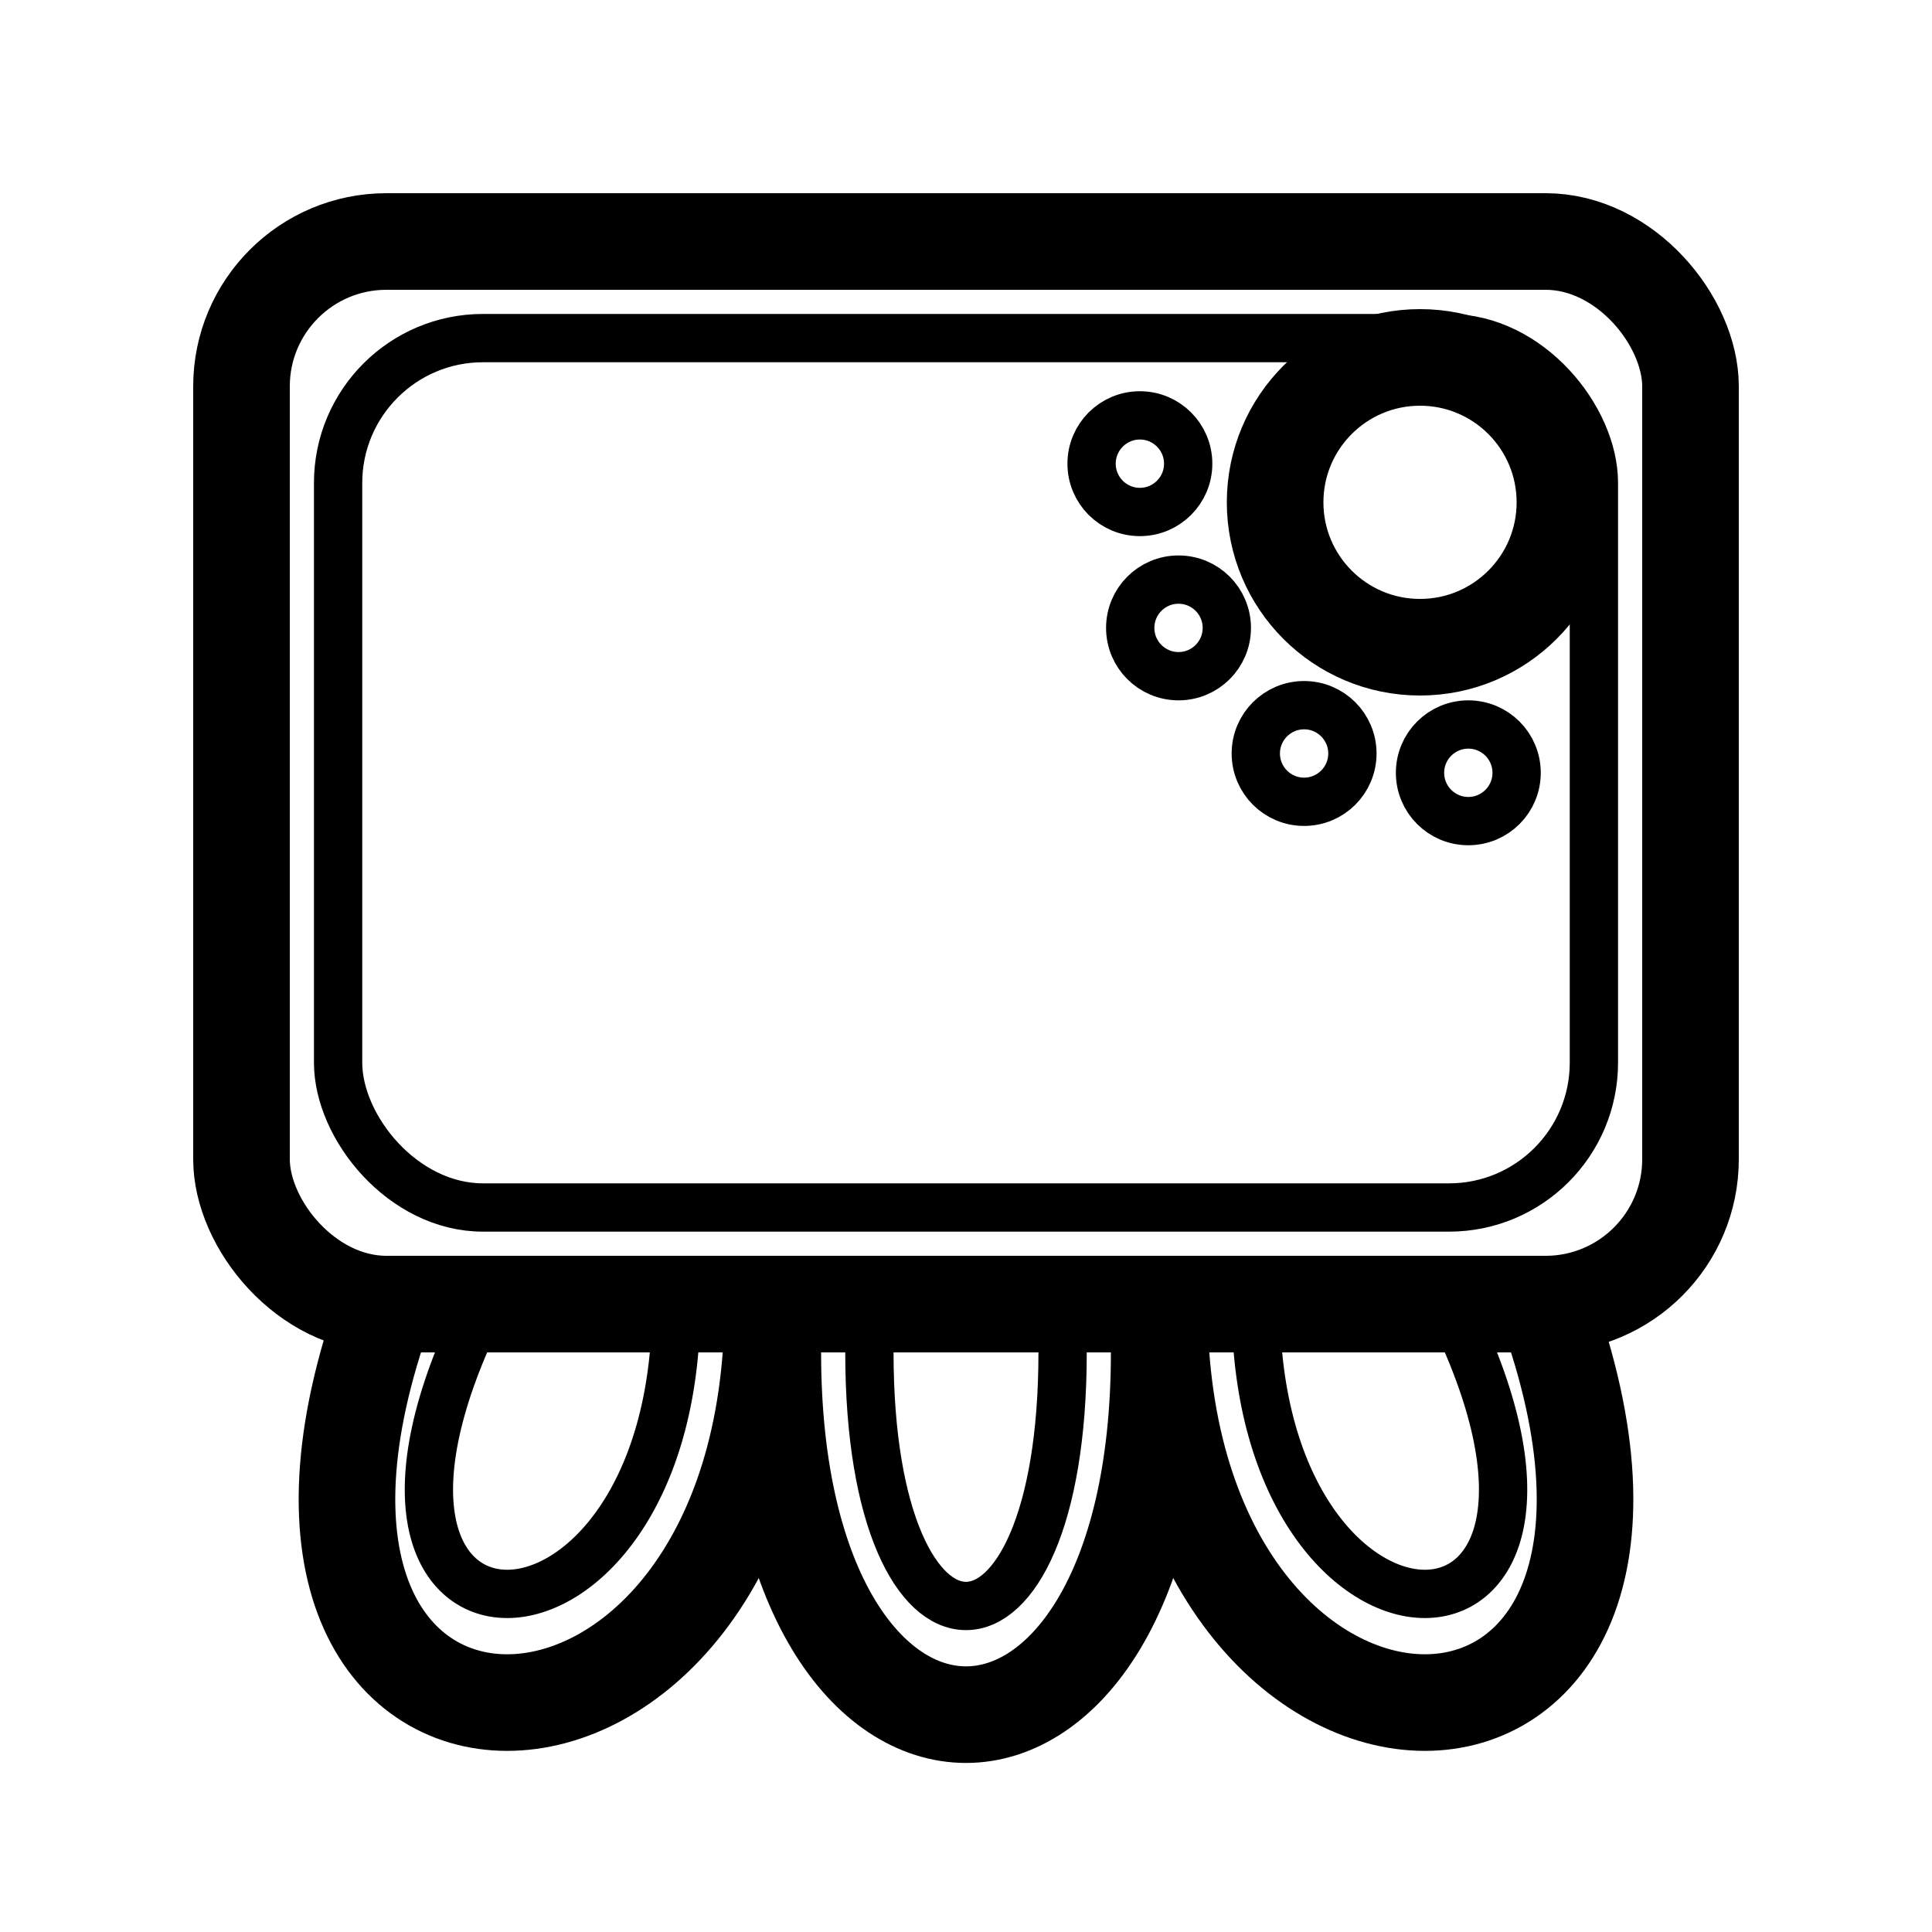<svg xmlns="http://www.w3.org/2000/svg" viewBox="0 0 200 200">
    <rect x="25" y="25" width="150" height="110" fill="none" stroke-width="10" stroke="black" rx="15" ry="15" />
    <rect x="35" y="35" width="130" height="90" fill="none" stroke-width="5" stroke="black" rx="15" ry="15" />
    <!-- <path d="M80 155 Q100 200, 120 155" stroke="black" stroke-width="10" fill="none" /> -->
    <path d="M80 140 C80 190, 120 190, 120 140" stroke="black" stroke-width="10" fill="none" />
    <path d="M90 140 C90 175, 110 175, 110 140" stroke="black" stroke-width="5" fill="none" />

    <path d="M40 135 C20 190, 80 190, 80 135" stroke="black" stroke-width="10" fill="none" />
    <path d="M50 135 C30 175, 70 175, 70 135" stroke="black" stroke-width="5" fill="none" />

    <path d="M120 135 C120 190, 180 190, 160 135" stroke="black" stroke-width="10" fill="none" />
    <path d="M130 135 C130 175, 170 175, 150 135" stroke="black" stroke-width="5" fill="none" />

    <circle r="15" cx="147" cy="52" fill="none" stroke-width="10" stroke="black" />
    <circle r="5" cx="118" cy="48" fill="none" stroke-width="5" stroke="black" />
    <circle r="5" cx="122" cy="65" fill="none" stroke-width="5" stroke="black" />
    <circle r="5" cx="135" cy="78" fill="none" stroke-width="5" stroke="black" />
    <circle r="5" cx="152" cy="80" fill="none" stroke-width="5" stroke="black" />

     <!-- <path d="M50 50 C40 60, 40 75, 55 60" stroke="black" stroke-width="5" fill="none" /> -->



</svg>